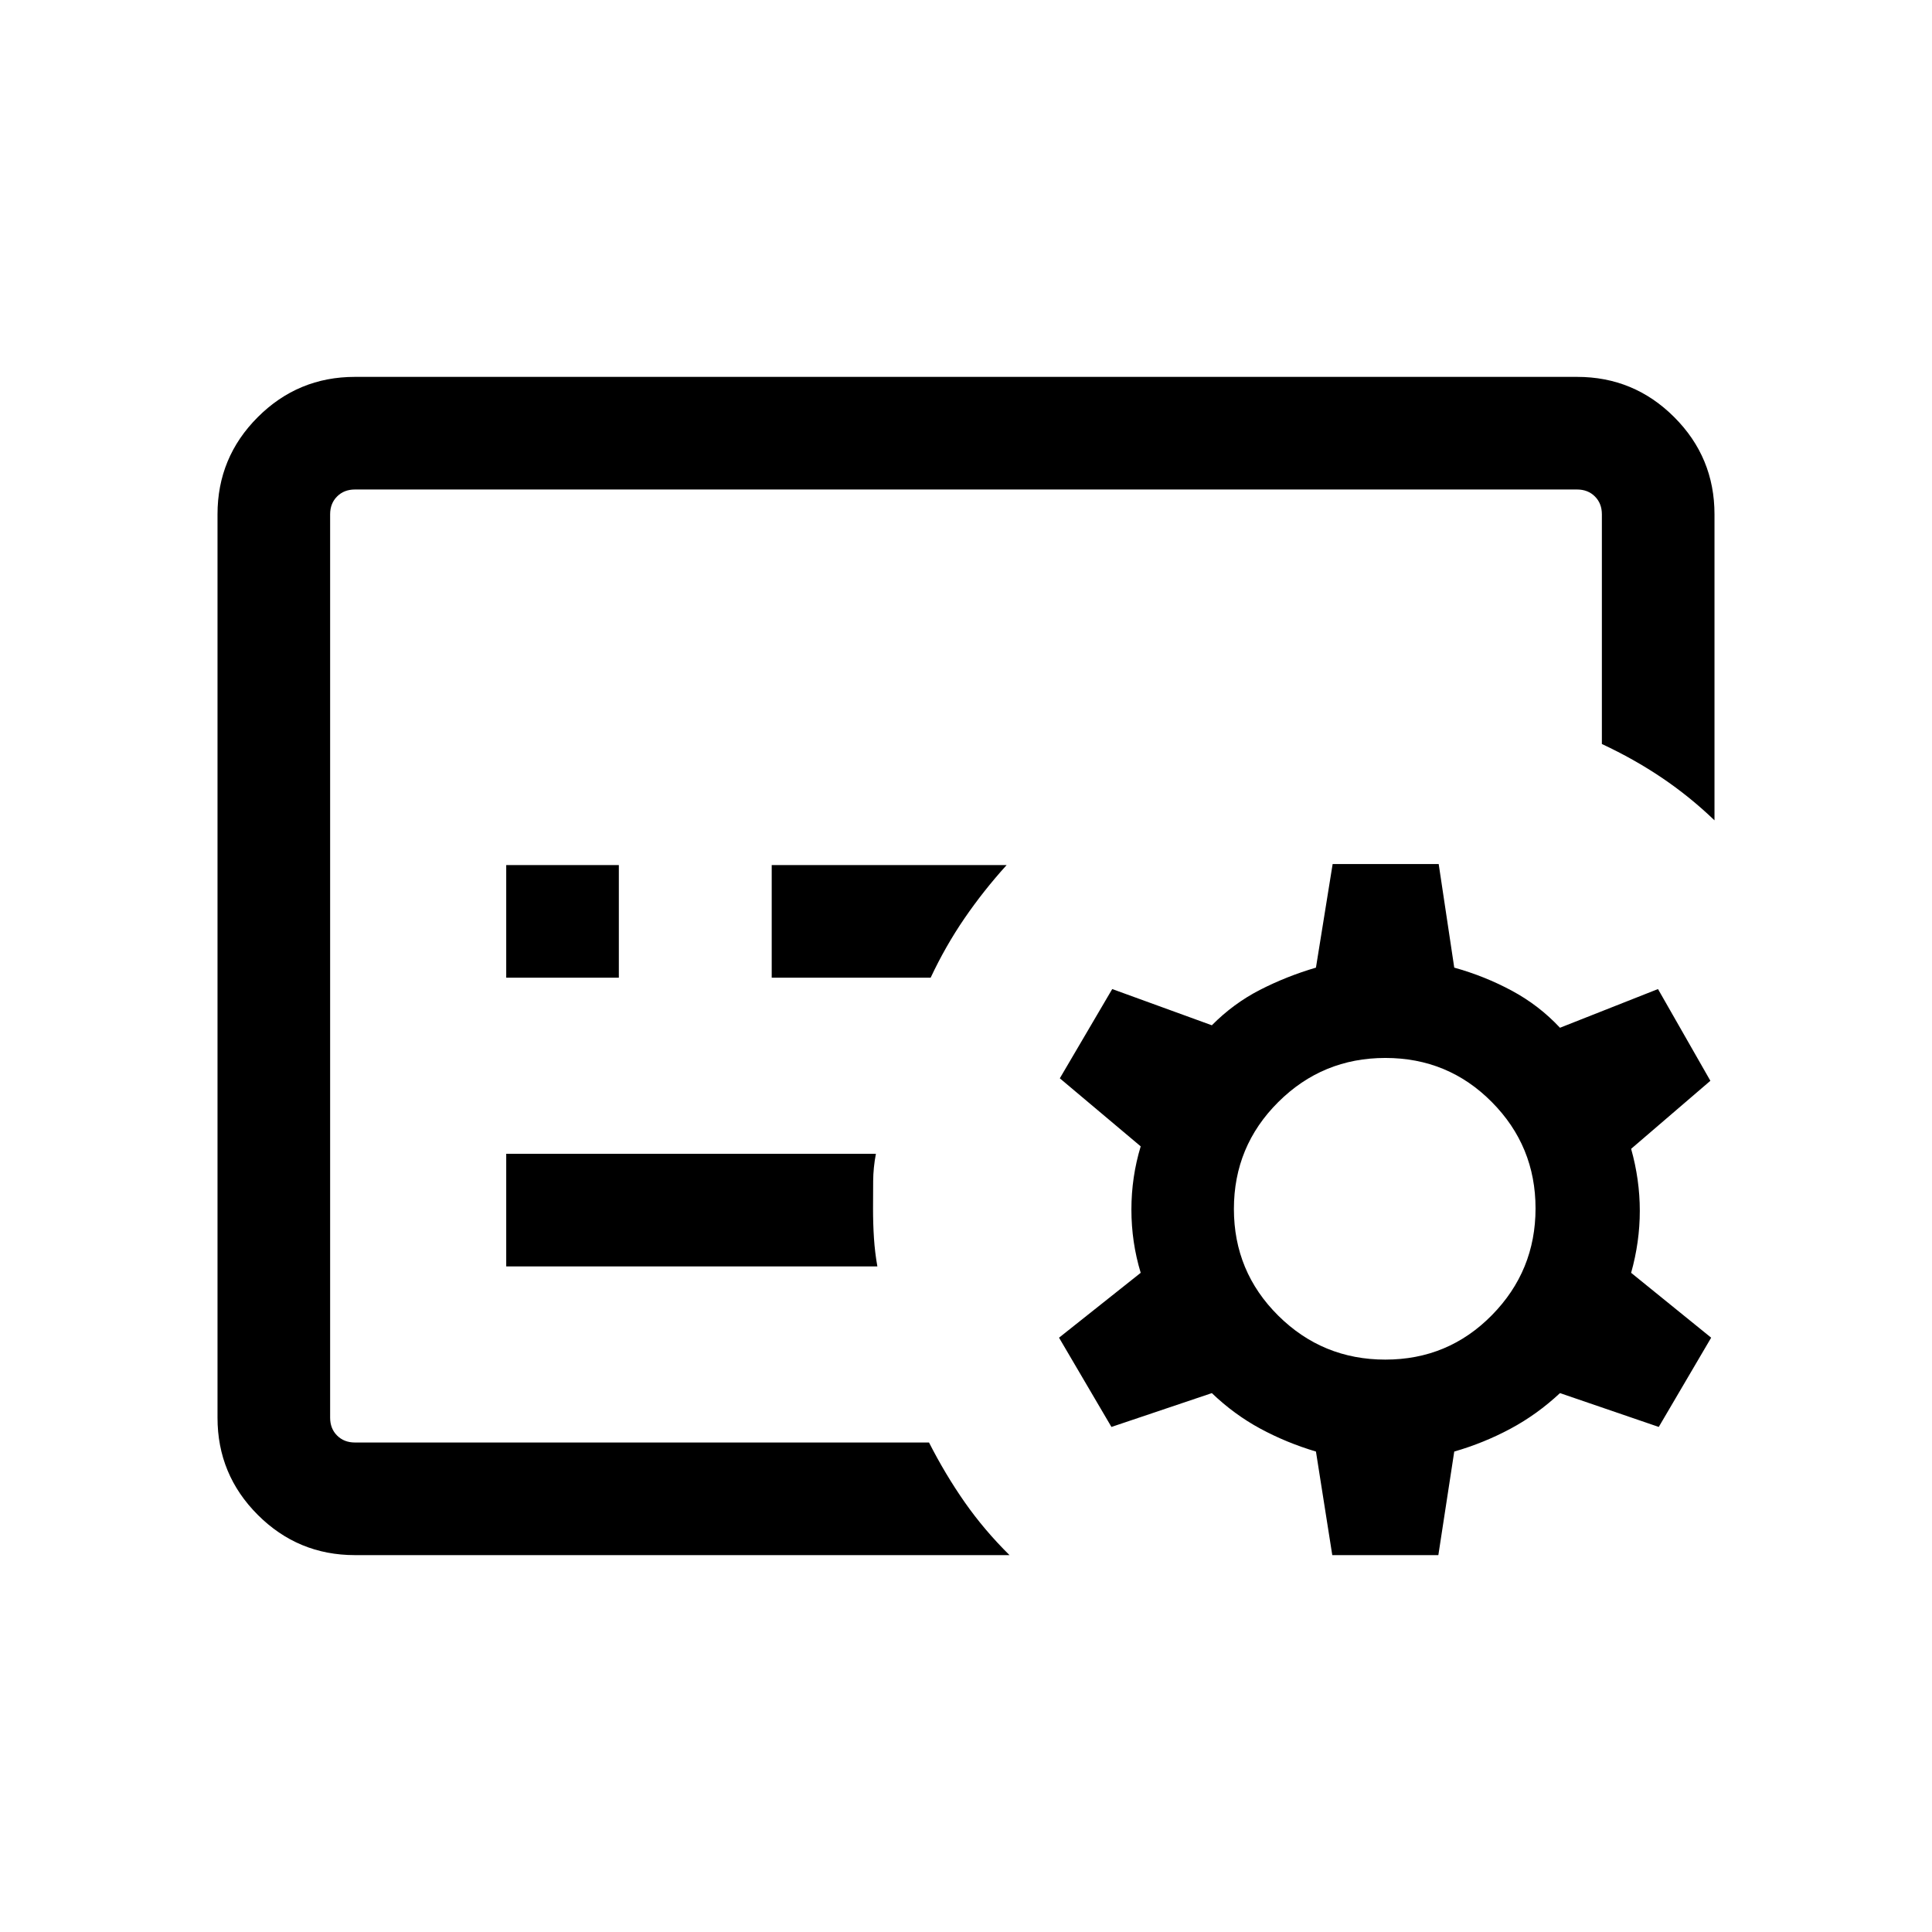 <svg xmlns="http://www.w3.org/2000/svg" height="24" viewBox="0 -960 960 960" width="24"><path d="M164.04-243.23v-473.54 473.54ZM307.5-474.19v-55.96h-55.96v55.96h55.96Zm154.93 0q7.42-15.78 16.86-29.55 9.44-13.76 20.9-26.41H383.46v55.96h78.97Zm-26.47 143.46q-1.23-6.96-1.69-13.96-.46-7-.46-14.77 0-7.04.06-13.67.05-6.64 1.36-13.56H251.54v55.96h184.42Zm65.66 143.46H176.35q-28.26 0-48.27-20.01-20-20-20-48.26v-448.92q0-28.26 20-48.26 20.01-20.01 48.27-20.01h607.3q28.26 0 48.27 20.01 20 20 20 48.26v152.08q-12.32-11.83-26.15-21.15-13.82-9.32-29.81-16.78v-114.15q0-5.39-3.46-8.85t-8.85-3.46h-607.3q-5.39 0-8.85 3.46t-3.46 8.85v448.92q0 5.39 3.46 8.85t8.85 3.46h285.27q8.11 15.92 17.8 29.77 9.7 13.84 22.2 26.19Zm213.09 0H662l-8.11-51.46q-14.72-4.39-27.69-11.41-12.97-7.01-24.04-17.63l-49.89 16.81-26.04-44.35 40.58-32.23q-4.62-15.23-4.62-31.42t4.62-31.42l-40.19-33.81 26.04-44.35 49.5 18q10.69-10.8 23.85-17.56 13.16-6.76 27.88-11.09l8.29-51.46h52.7l7.73 51.46q15.18 4.23 28.67 11.5 13.49 7.27 23.87 18.38l48.7-19.23 26.03 45.58-39.38 33.81q4.31 15.34 4.31 30.8 0 15.47-4.31 30.81l39.77 32.23-26.04 44.35-49.08-16.81q-11.38 10.62-24.62 17.71-13.25 7.1-27.92 11.33l-7.9 51.46Zm-26.33-97.15q31.19 0 52.9-22.05Q763-328.51 763-359.55q0-30.95-21.72-52.85-21.71-21.91-52.9-21.91-31.2 0-53.23 21.93-22.03 21.93-22.03 53.1 0 31.16 22.03 53.01 22.03 21.85 53.23 21.85Z"/></svg>
